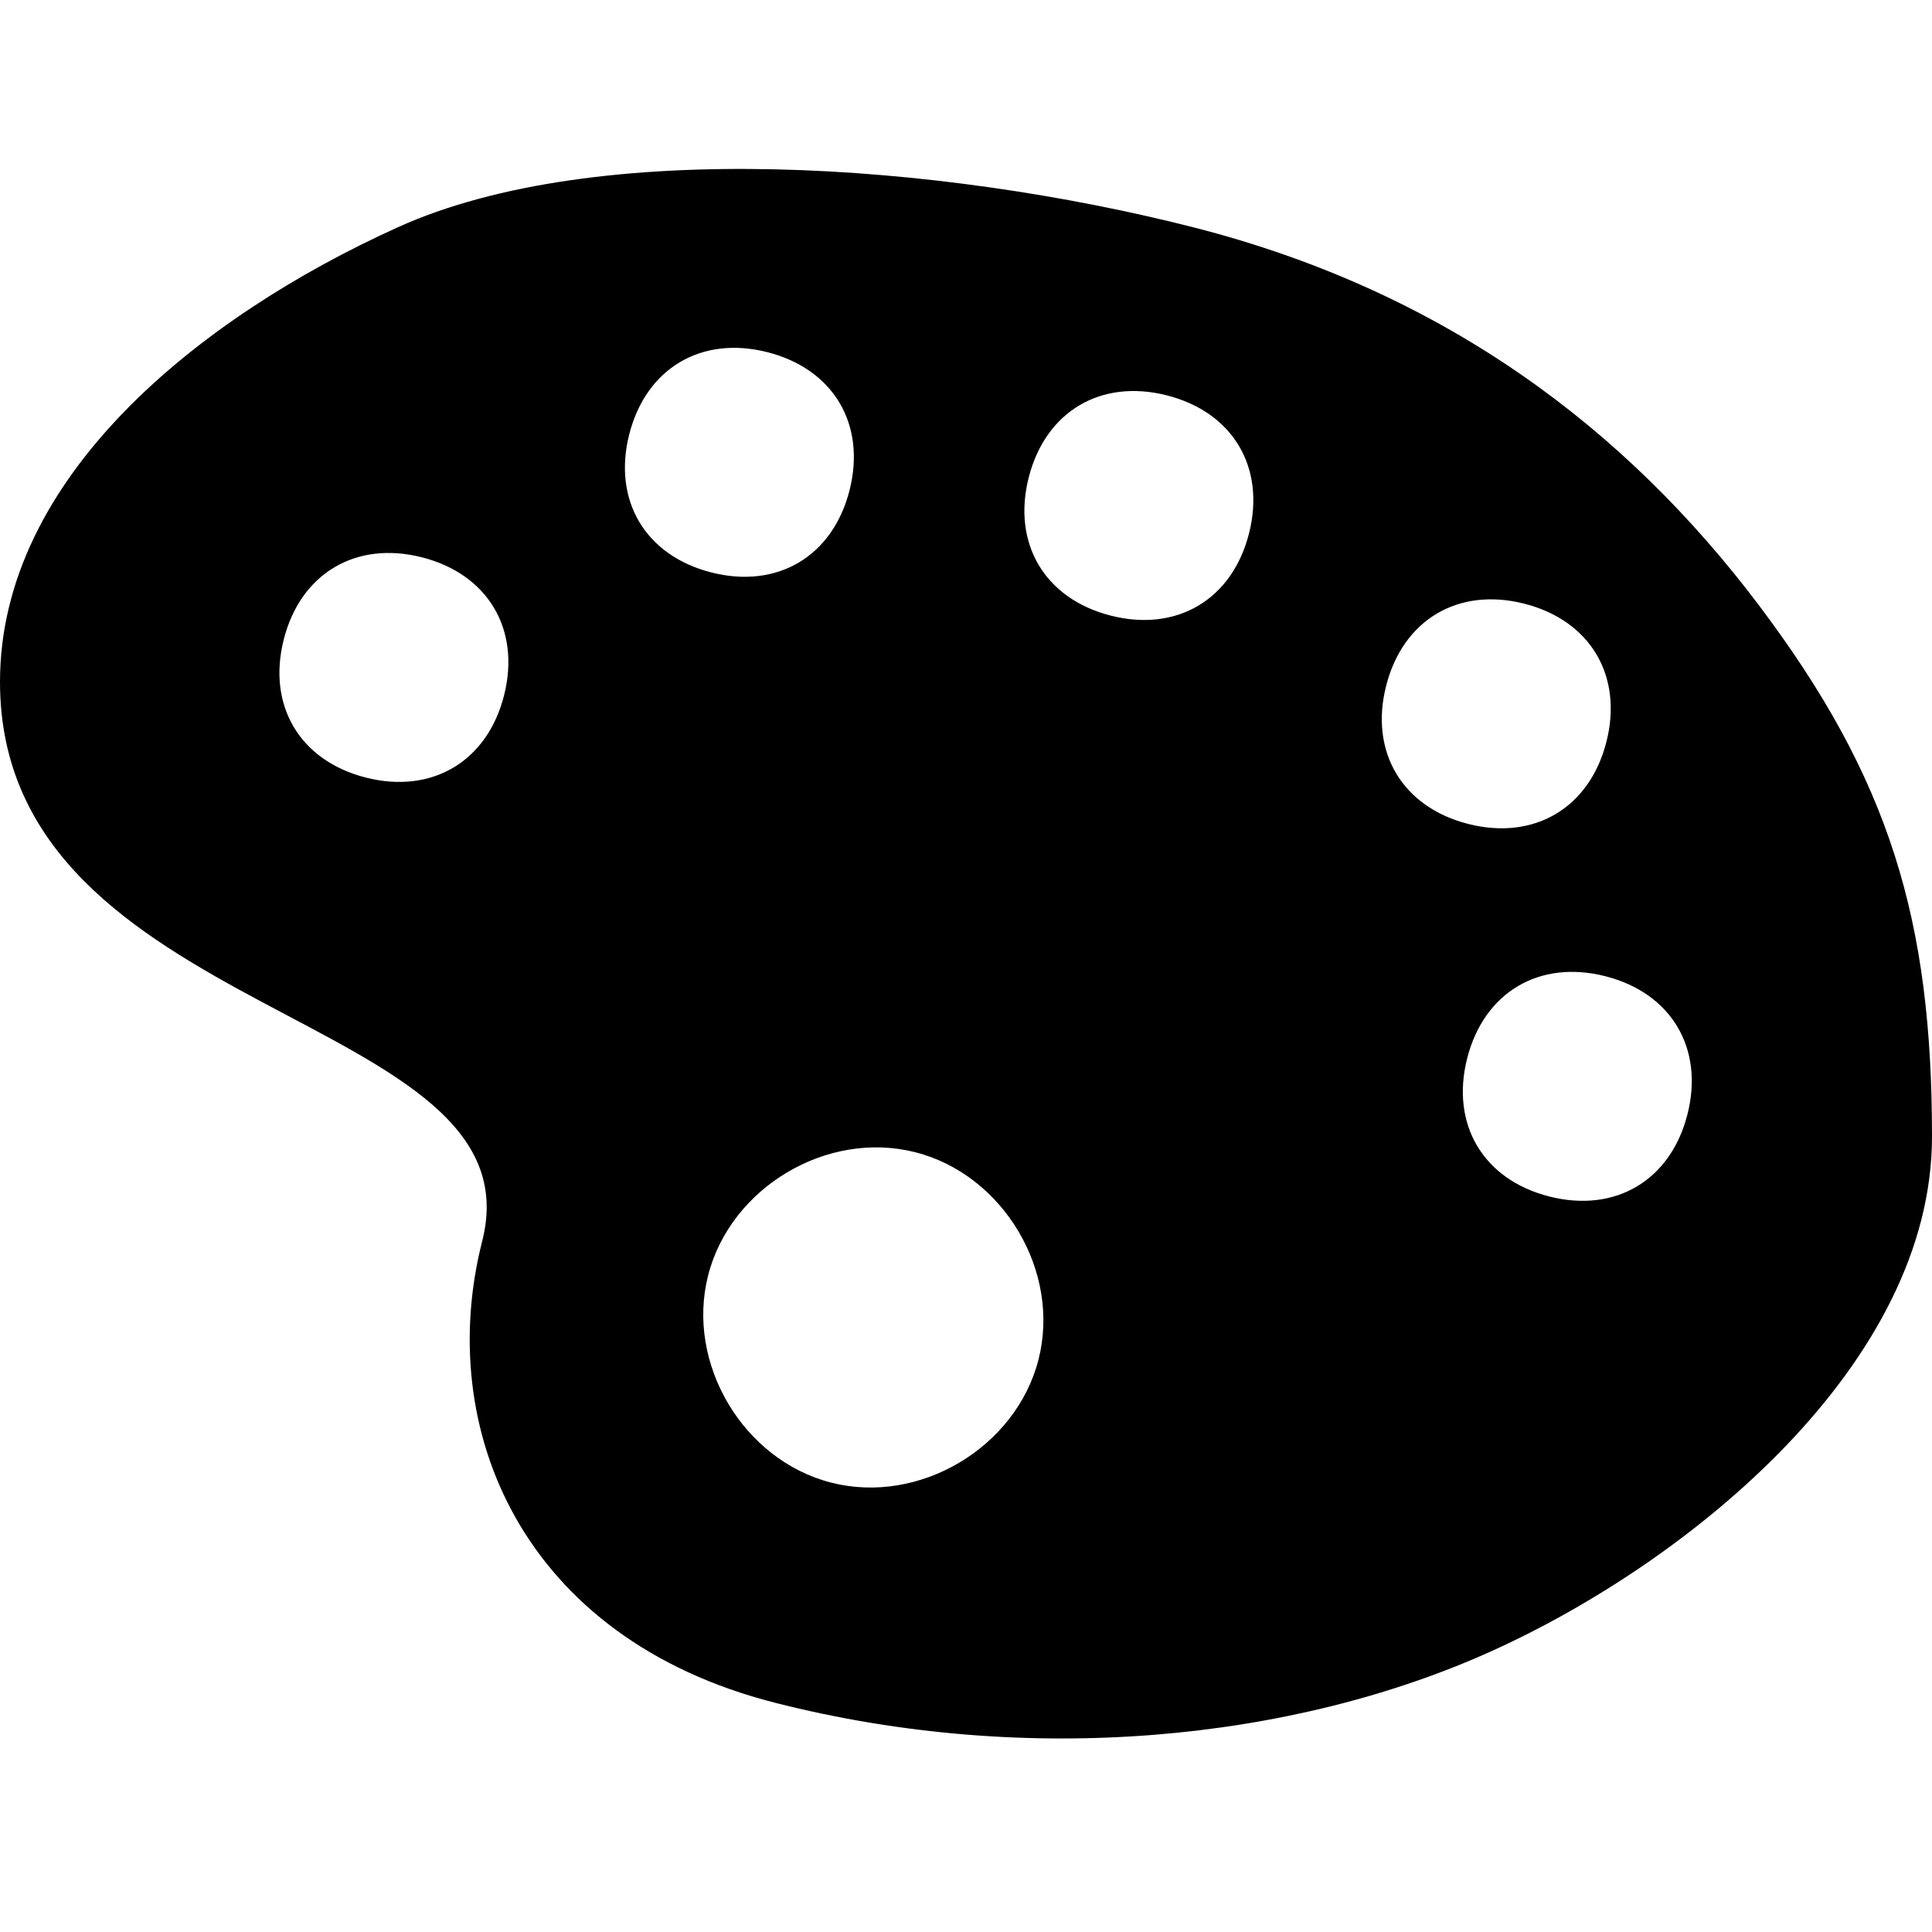 <?xml version="1.0" encoding="UTF-8" standalone="no"?>
<!-- Generator: Adobe Illustrator 17.1.0, SVG Export Plug-In . SVG Version: 6.00 Build 0)  -->

<svg
   xmlns:dc="http://purl.org/dc/elements/1.1/"
   xmlns:cc="http://creativecommons.org/ns#"
   xmlns:rdf="http://www.w3.org/1999/02/22-rdf-syntax-ns#"
   xmlns:svg="http://www.w3.org/2000/svg"
   xmlns="http://www.w3.org/2000/svg"
   xmlns:sodipodi="http://sodipodi.sourceforge.net/DTD/sodipodi-0.dtd"
   xmlns:inkscape="http://www.inkscape.org/namespaces/inkscape"
   version="1.1"
   id="svg4619"
   sodipodi:docname="art-gallery-17.svg"
   inkscape:version="0.91 r13725"
   x="0px"
   y="0px"
   viewBox="0 0 17 17"
   enable-background="new 0 0 17 17"
   xml:space="preserve"><defs
     id="defs7" /><sodipodi:namedview
     id="namedview3346"
     inkscape:current-layer="svg4619"
     inkscape:window-height="731"
     inkscape:pageopacity="0"
     inkscape:window-width="952"
     inkscape:window-y="0"
     inkscape:pageshadow="2"
     inkscape:document-units="px"
     inkscape:window-maximized="0"
     inkscape:window-x="-2"
     inkscape:cx="8.159792"
     borderopacity="1"
     objecttolerance="10"
     bordercolor="#666666"
     gridtolerance="10"
     showgrid="true"
     inkscape:cy="8.5220222"
     inkscape:zoom="39.265224"
     guidetolerance="10"
     pagecolor="#ffffff"
     inkscape:object-paths="true"
     inkscape:snap-intersection-paths="true"
     inkscape:object-nodes="true"
     inkscape:snap-bbox="true"
     inkscape:bbox-paths="true"
     inkscape:bbox-nodes="true"
     inkscape:snap-bbox-edge-midpoints="true"
     inkscape:snap-bbox-midpoints="true"
     inkscape:snap-smooth-nodes="true"><inkscape:grid
       type="xygrid"
       id="grid3432"
       spacingx="0.5"
       spacingy="0.5"
       color="#ee00ff"
       opacity="0.125"
       empspacing="2" /></sodipodi:namedview><path
     d="M 15.474,5.322 C 14.317,3.789 12.729,2.568 10.5,2 8.271,1.432 5.25,1.208 3.5,2 1.75,2.792 0,4.2 0,6 c 0,3 4.762,2.887 4.243,4.921 -0.42,1.647 0.348,3.494 2.577,4.062 2.229,0.568 4.558,0.336 6.308,-0.456 C 14.878,13.735 17,12 17,10 17,8.1 16.631,6.855 15.474,5.322 Z M 3.219,6.842 C 2.638,6.694 2.349,6.208 2.497,5.626 c 0.148,-0.581 0.635,-0.87 1.216,-0.722 0.581,0.148 0.87,0.635 0.722,1.216 -0.148,0.581 -0.635,0.87 -1.216,0.722 z m 3.04,-1.805 c -0.581,-0.148 -0.87,-0.635 -0.722,-1.216 0.148,-0.581 0.635,-0.87 1.216,-0.722 0.581,0.148 0.87,0.635 0.722,1.216 -0.148,0.581 -0.635,0.87 -1.216,0.722 z m 1.055,8.009 c -0.775,-0.198 -1.281,-1.049 -1.083,-1.824 0.198,-0.775 1.049,-1.281 1.824,-1.083 0.775,0.198 1.281,1.049 1.083,1.824 -0.198,0.775 -1.049,1.281 -1.824,1.083 z M 9.774,5.417 C 9.193,5.269 8.904,4.782 9.052,4.201 9.2,3.62 9.687,3.331 10.268,3.479 c 0.581,0.148 0.87,0.635 0.722,1.216 -0.148,0.581 -0.635,0.87 -1.216,0.722 z m 2.423,0.617 c 0.148,-0.581 0.635,-0.87 1.216,-0.722 0.581,0.148 0.87,0.635 0.722,1.216 -0.148,0.581 -0.635,0.87 -1.216,0.722 -0.581,-0.148 -0.87,-0.635 -0.722,-1.216 z m 1.435,4.494 c -0.581,-0.148 -0.87,-0.635 -0.722,-1.216 0.148,-0.581 0.635,-0.87 1.216,-0.722 0.581,0.148 0.87,0.635 0.722,1.216 -0.148,0.581 -0.635,0.87 -1.216,0.722 z"
     id="path5"
     style="fill:#000000;fill-opacity:1"
     inkscape:connector-curvature="0"
     sodipodi:nodetypes="sssssssssssssssssssssssssssssssssssssss" /></svg>